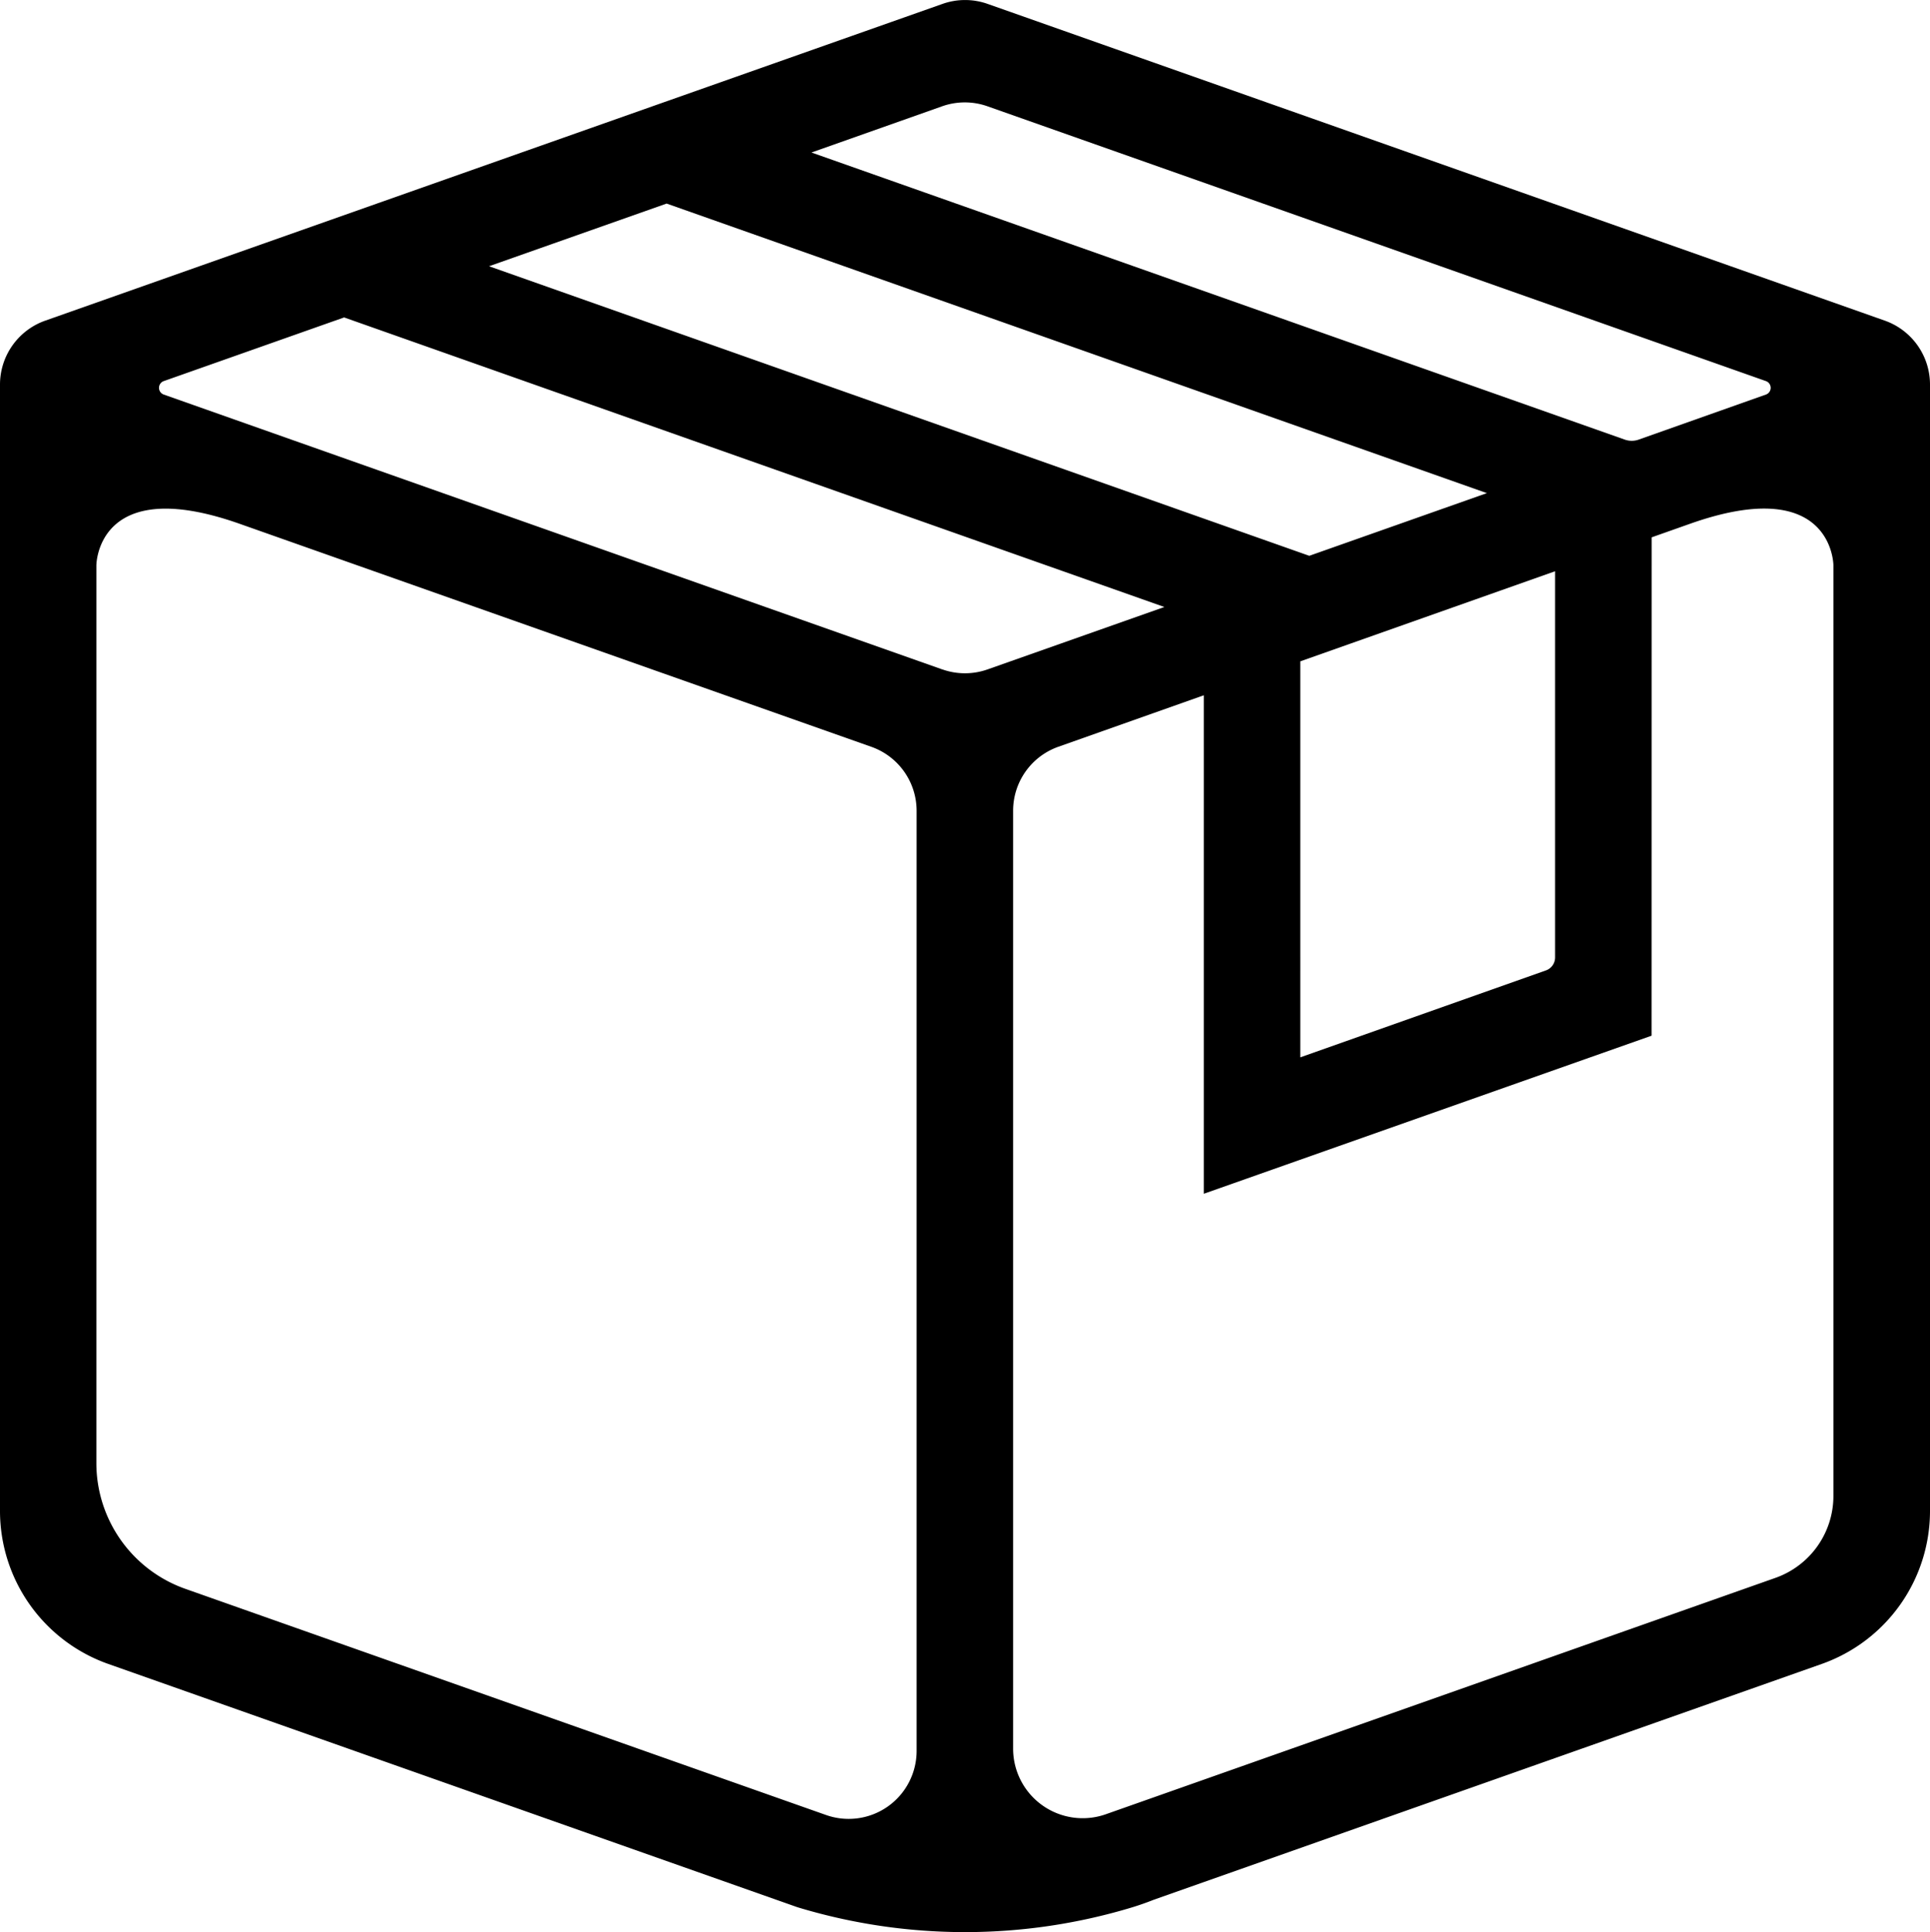 <svg xmlns="http://www.w3.org/2000/svg" width="60" height="60.05" viewBox="0 0 60 60.05">
  <path id="Path_30846" data-name="Path 30846" d="M1186.594,242.332l-27.892-9.844a2.1,2.1,0,0,0-1.4,0l-27.893,9.844A2.108,2.108,0,0,0,1128,244.32v35.012a5.045,5.045,0,0,0,3.361,4.75l21.427,7.562a17.925,17.925,0,0,0,10.424,0c.251-.078.466-.156.663-.234l20.765-7.328a5.045,5.045,0,0,0,3.36-4.75V244.319A2.108,2.108,0,0,0,1186.594,242.332Zm-29.3-6.663a2.113,2.113,0,0,1,1.4,0l24.206,8.543a.222.222,0,0,1,0,.418l-3.955,1.4a.65.65,0,0,1-.435,0l-25.283-8.923Zm11.13,29.561V252.922l7.921-2.8v12.006a.427.427,0,0,1-.285.4Zm-19.7-26.536,25.5,9-5.521,1.948-25.5-9Zm7.772,33.172v14.922a2.112,2.112,0,0,1-2.815,1.991l-19.92-7.03a4.145,4.145,0,0,1-2.765-3.908v-27.9s0-2.864,4.451-1.295l19.643,6.933a2.109,2.109,0,0,1,1.406,1.988Zm.8-18.692-24.206-8.544a.222.222,0,0,1,0-.418l5.608-1.979,25.5,9-5.5,1.941A2.113,2.113,0,0,1,1157.3,253.174Zm22.051-4.106,1.2-.424c4.446-1.569,4.45,1.295,4.45,1.295v28.927a2.7,2.7,0,0,1-1.8,2.542l-20.818,7.347a2.163,2.163,0,0,1-2.883-2.039V257.565a2.109,2.109,0,0,1,1.406-1.988l4.522-1.6V269.47l13.921-4.913Z" transform="translate(-1128 -232.367)"/>
</svg>

